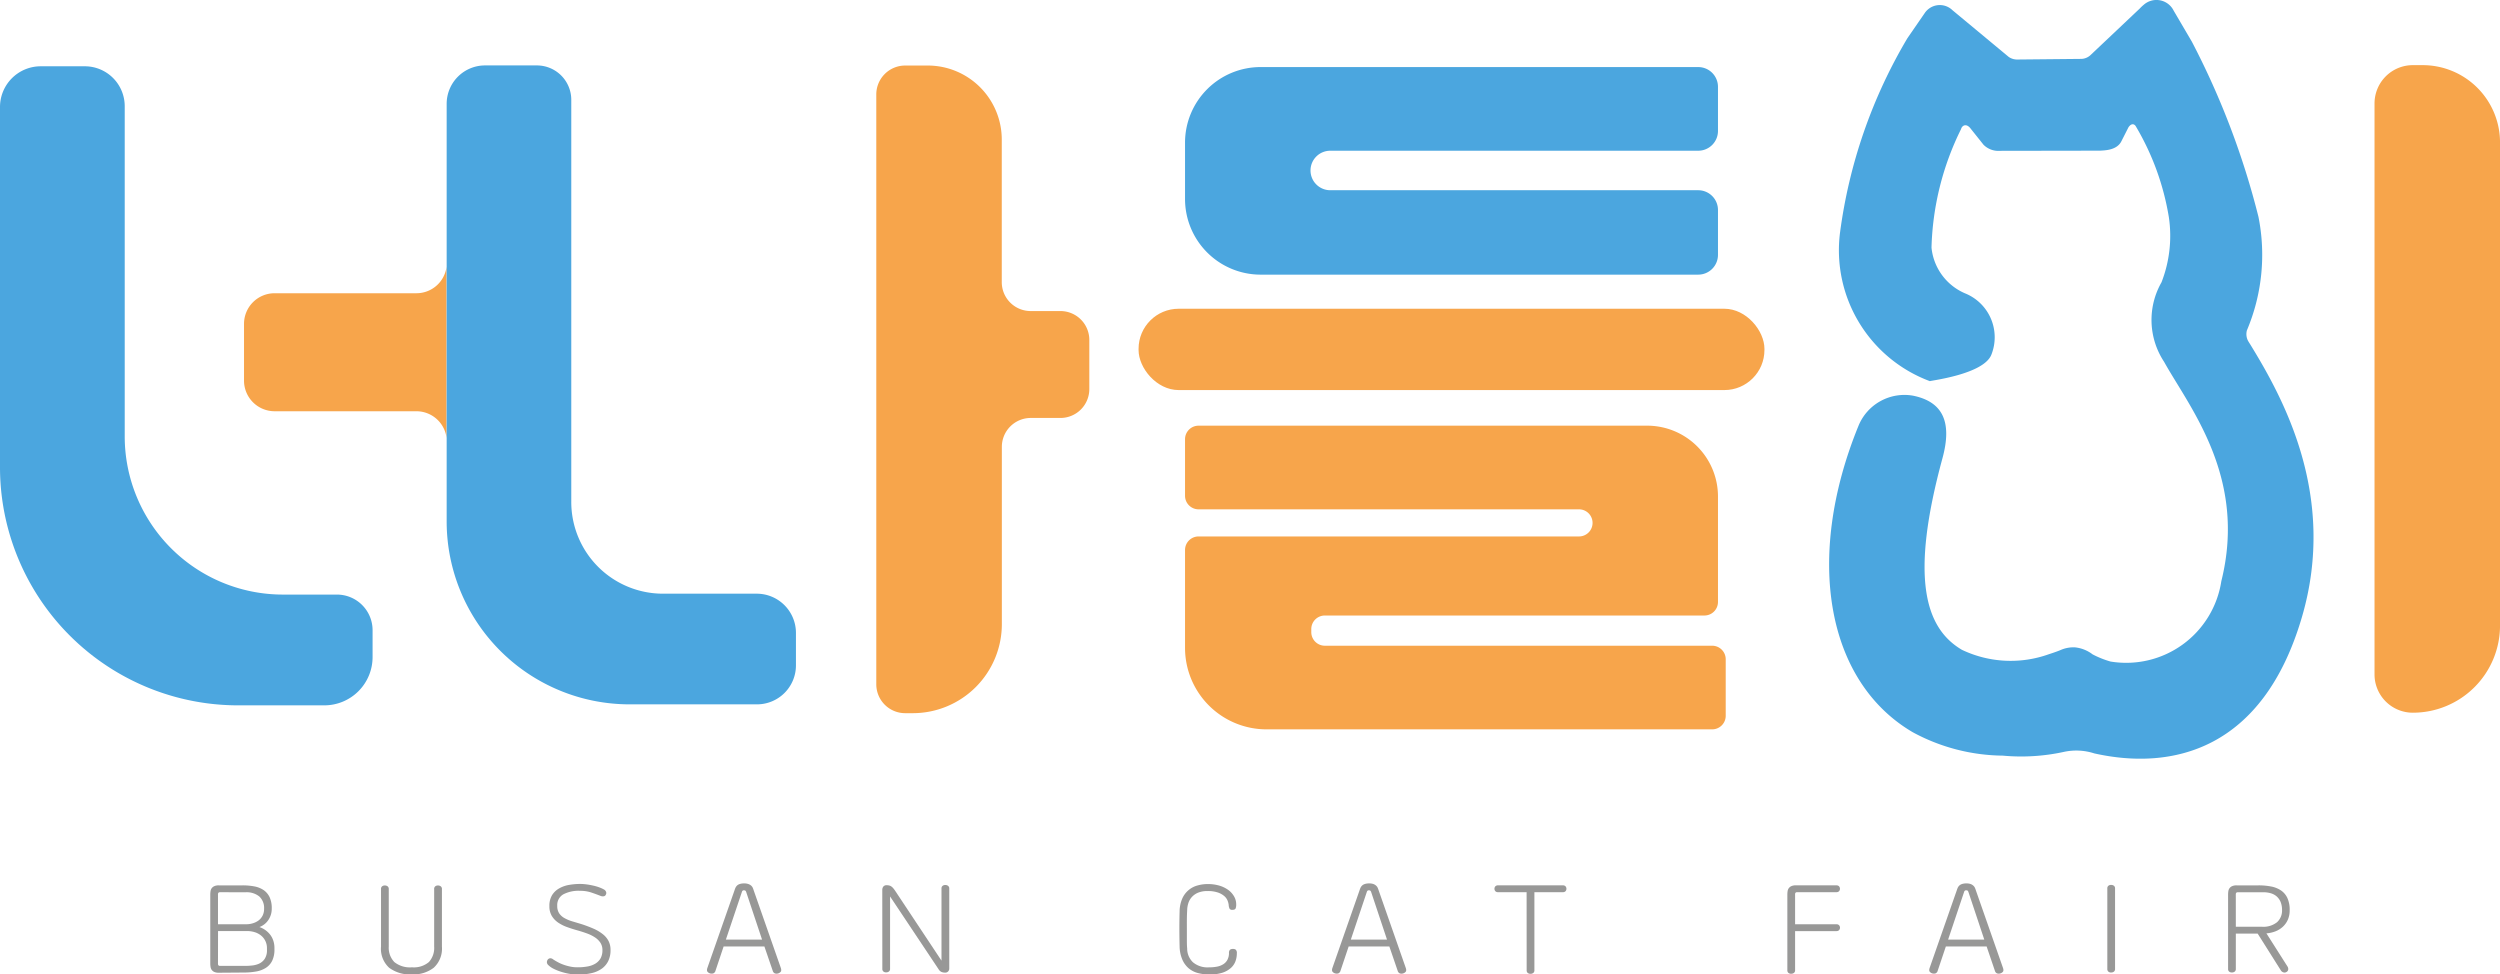 <svg xmlns="http://www.w3.org/2000/svg" width="89.799" height="35.001" viewBox="0 0 89.799 35.001">
  <g id="그룹_383" data-name="그룹 383" transform="translate(-315.106 -372.973)">
    <g id="그룹_221" data-name="그룹 221" transform="translate(322.659 404.707)">
      <path id="패스_20" data-name="패스 20" d="M324.646,414.993a.383.383,0,0,1-.164-.029.238.238,0,0,1-.093-.077.246.246,0,0,1-.04-.106.813.813,0,0,1-.009-.119v-2.476a.821.821,0,0,1,.009-.119.246.246,0,0,1,.04-.106.23.23,0,0,1,.093-.076.37.37,0,0,1,.164-.03h.854a2.22,2.22,0,0,1,.427.038.887.887,0,0,1,.331.133.649.649,0,0,1,.214.255.931.931,0,0,1,.076.4.721.721,0,0,1-.123.42.66.66,0,0,1-.319.251.908.908,0,0,1,.2.1.844.844,0,0,1,.174.16.722.722,0,0,1,.12.218.822.822,0,0,1,.045.282v.038a.92.92,0,0,1-.081.412.628.628,0,0,1-.225.254.952.952,0,0,1-.348.132,2.432,2.432,0,0,1-.446.038Zm.043-2.892a.077.077,0,0,0-.053.017.09.09,0,0,0-.019.068v1.066h1.019a.794.794,0,0,0,.229-.034.667.667,0,0,0,.206-.1.5.5,0,0,0,.146-.172.524.524,0,0,0,.056-.249.56.56,0,0,0-.173-.444.724.724,0,0,0-.49-.15Zm-.072,2.561a.09.09,0,0,0,.019.068.077.077,0,0,0,.053.017h.854c.082,0,.172,0,.27-.011a.841.841,0,0,0,.272-.065.5.5,0,0,0,.208-.173.558.558,0,0,0,.083-.329v-.056a.576.576,0,0,0-.205-.45.67.67,0,0,0-.227-.124.938.938,0,0,0-.285-.043h-1.04Z" transform="translate(-324.34 -411.787)" fill="#989897"/>
      <path id="패스_21" data-name="패스 21" d="M333.73,414.817a1.2,1.2,0,0,1-.788.238,1.254,1.254,0,0,1-.811-.238.922.922,0,0,1-.293-.76v-2.064a.116.116,0,0,1,.038-.1.145.145,0,0,1,.1-.032.155.155,0,0,1,.1.032.114.114,0,0,1,.04.1v2.064a.737.737,0,0,0,.2.554.888.888,0,0,0,.633.189.835.835,0,0,0,.609-.189.751.751,0,0,0,.189-.554v-2.064a.118.118,0,0,1,.038-.1.147.147,0,0,1,.1-.032.157.157,0,0,1,.1.032.115.115,0,0,1,.041.1v2.064A.932.932,0,0,1,333.73,414.817Z" transform="translate(-325.705 -411.789)" fill="#989897"/>
      <path id="패스_22" data-name="패스 22" d="M340.236,414.787a1.879,1.879,0,0,0,.359-.032.8.8,0,0,0,.281-.106.532.532,0,0,0,.181-.191.6.6,0,0,0,.063-.284.478.478,0,0,0-.074-.271.676.676,0,0,0-.2-.194,1.354,1.354,0,0,0-.286-.14c-.11-.04-.225-.077-.347-.111s-.242-.072-.361-.115a1.419,1.419,0,0,1-.321-.161.782.782,0,0,1-.229-.24.667.667,0,0,1-.087-.354.732.732,0,0,1,.093-.387.7.7,0,0,1,.251-.244,1.075,1.075,0,0,1,.354-.128,2.315,2.315,0,0,1,.41-.036,1.819,1.819,0,0,1,.227.016c.083.011.165.027.246.045a1.643,1.643,0,0,1,.227.068,1.1,1.1,0,0,1,.174.083.18.18,0,0,1,.053.07.111.111,0,0,1-.007.1.093.093,0,0,1-.07.06.205.205,0,0,1-.12-.013c-.1-.039-.21-.08-.332-.121a1.245,1.245,0,0,0-.4-.061,1.179,1.179,0,0,0-.611.129.444.444,0,0,0-.213.41.477.477,0,0,0,.068.267.554.554,0,0,0,.185.17,1.352,1.352,0,0,0,.274.117l.335.1a4.827,4.827,0,0,1,.455.172,1.487,1.487,0,0,1,.329.2.753.753,0,0,1,.2.244.7.7,0,0,1,.068.315.88.88,0,0,1-.083.4.73.73,0,0,1-.233.273,1.008,1.008,0,0,1-.366.159,2.04,2.04,0,0,1-.478.052,1.849,1.849,0,0,1-.329-.029,2.264,2.264,0,0,1-.308-.078,1.753,1.753,0,0,1-.257-.106.707.707,0,0,1-.176-.123.148.148,0,0,1-.056-.112.169.169,0,0,1,.03-.088.127.127,0,0,1,.076-.048.15.15,0,0,1,.115.036,1.818,1.818,0,0,0,.168.1,1.3,1.3,0,0,0,.208.093,1.76,1.76,0,0,0,.242.068A1.241,1.241,0,0,0,340.236,414.787Z" transform="translate(-327.034 -411.776)" fill="#989897"/>
      <path id="패스_23" data-name="패스 23" d="M348.216,414.035h-1.465l-.293.875a.135.135,0,0,1-.077.091.193.193,0,0,1-.119,0,.188.188,0,0,1-.083-.051c-.03-.029-.034-.077-.011-.145l.977-2.794a.6.6,0,0,1,.032-.085.29.29,0,0,1,.055-.078.261.261,0,0,1,.1-.057.485.485,0,0,1,.157-.021.424.424,0,0,1,.153.023.307.307,0,0,1,.1.058.25.25,0,0,1,.056.076.707.707,0,0,1,.031.085l.977,2.794c.022.068.019.116-.011.145a.191.191,0,0,1-.083.051.193.193,0,0,1-.119,0,.137.137,0,0,1-.077-.091Zm-.73-2.017a.068.068,0,0,0-.076.051l-.578,1.72h1.3l-.573-1.72a.11.11,0,0,0-.024-.036A.068.068,0,0,0,347.486,412.018Z" transform="translate(-328.312 -411.772)" fill="#989897"/>
      <path id="패스_24" data-name="패스 24" d="M353.852,412.014a.2.2,0,0,1,.036-.115.145.145,0,0,1,.126-.051.346.346,0,0,1,.091.011.216.216,0,0,1,.076.036.379.379,0,0,1,.074.072,1.2,1.2,0,0,1,.085.119l1.639,2.471v-2.585a.118.118,0,0,1,.038-.1.147.147,0,0,1,.1-.032.155.155,0,0,1,.1.032.115.115,0,0,1,.041.1v2.875a.144.144,0,0,1-.038.095.136.136,0,0,1-.11.045.338.338,0,0,1-.132-.024.24.24,0,0,1-.1-.092l-1.746-2.62v2.6a.114.114,0,0,1-.04.095.151.151,0,0,1-.1.032.141.141,0,0,1-.1-.032.117.117,0,0,1-.038-.095Z" transform="translate(-329.714 -411.785)" fill="#989897"/>
      <path id="패스_25" data-name="패스 25" d="M368.806,412.725a.115.115,0,0,1-.1-.034.355.355,0,0,1-.036-.144.592.592,0,0,0-.045-.164.425.425,0,0,0-.124-.161.7.7,0,0,0-.23-.123,1.121,1.121,0,0,0-.36-.049.877.877,0,0,0-.336.057.629.629,0,0,0-.224.153.6.6,0,0,0-.128.218.888.888,0,0,0-.044.254c-.006.107-.01.221-.011.341s0,.24,0,.361,0,.237,0,.352,0,.223.011.325a.678.678,0,0,0,.21.5.816.816,0,0,0,.568.18,1.511,1.511,0,0,0,.29-.025.647.647,0,0,0,.228-.087.424.424,0,0,0,.149-.158.526.526,0,0,0,.057-.24.151.151,0,0,1,.038-.123.17.17,0,0,1,.106-.029.155.155,0,0,1,.1.029.165.165,0,0,1,.038.132.814.814,0,0,1-.051.285.6.6,0,0,1-.166.24.857.857,0,0,1-.3.168,1.469,1.469,0,0,1-.465.064,1.587,1.587,0,0,1-.419-.053.853.853,0,0,1-.335-.174A.87.87,0,0,1,367,414.5a1.249,1.249,0,0,1-.093-.467q-.017-.649,0-1.253a1.188,1.188,0,0,1,.093-.454.835.835,0,0,1,.541-.474,1.348,1.348,0,0,1,.38-.053,1.44,1.44,0,0,1,.416.057,1.057,1.057,0,0,1,.321.157.749.749,0,0,1,.208.234.569.569,0,0,1,.074.282.375.375,0,0,1-.021.145C368.9,412.709,368.865,412.725,368.806,412.725Z" transform="translate(-332.089 -411.778)" fill="#989897"/>
      <path id="패스_26" data-name="패스 26" d="M375.662,414.035H374.2l-.294.875a.136.136,0,0,1-.076.091.2.2,0,0,1-.119,0,.188.188,0,0,1-.083-.051c-.029-.029-.034-.077-.011-.145l.977-2.794a.884.884,0,0,1,.032-.085.276.276,0,0,1,.056-.078.248.248,0,0,1,.1-.057.481.481,0,0,1,.157-.021.428.428,0,0,1,.153.023.3.3,0,0,1,.095.058.236.236,0,0,1,.056.076.719.719,0,0,1,.032.085l.977,2.794c.023.068.02.116-.011.145a.189.189,0,0,1-.083.051.193.193,0,0,1-.119,0,.135.135,0,0,1-.077-.091Zm-.73-2.017a.069.069,0,0,0-.077.051l-.577,1.72h1.3l-.573-1.72a.1.1,0,0,0-.024-.036A.067.067,0,0,0,374.932,412.018Z" transform="translate(-333.31 -411.772)" fill="#989897"/>
      <path id="패스_27" data-name="패스 27" d="M381.892,412.1H380.86a.126.126,0,0,1-.087-.032.133.133,0,0,1,0-.182.126.126,0,0,1,.087-.032H383.2a.126.126,0,0,1,.087.032.134.134,0,0,1,0,.182.126.126,0,0,1-.087.032h-1.028v2.8a.115.115,0,0,1-.04.1.162.162,0,0,1-.1.032.154.154,0,0,1-.1-.032.118.118,0,0,1-.038-.1Z" transform="translate(-334.61 -411.787)" fill="#989897"/>
      <path id="패스_28" data-name="패스 28" d="M393.878,413.252h1.49a.128.128,0,0,1,.087.032.133.133,0,0,1,0,.182.128.128,0,0,1-.087.032h-1.49v1.4a.115.115,0,0,1-.04.1.163.163,0,0,1-.1.032.151.151,0,0,1-.1-.032.119.119,0,0,1-.038-.1v-2.713a.826.826,0,0,1,.009-.119.247.247,0,0,1,.04-.106.23.23,0,0,1,.093-.076.37.37,0,0,1,.164-.03h1.461a.128.128,0,0,1,.087.032.133.133,0,0,1,0,.182.128.128,0,0,1-.087.032H393.95a.077.077,0,0,0-.053.017.09.09,0,0,0-.019.068Z" transform="translate(-336.952 -411.787)" fill="#989897"/>
      <path id="패스_29" data-name="패스 29" d="M401.892,414.035h-1.465l-.294.875a.134.134,0,0,1-.076.091.2.2,0,0,1-.119,0,.186.186,0,0,1-.082-.051c-.03-.029-.034-.077-.011-.145l.977-2.794a.892.892,0,0,1,.032-.085.276.276,0,0,1,.056-.078.248.248,0,0,1,.1-.057.481.481,0,0,1,.157-.021.428.428,0,0,1,.153.023.3.3,0,0,1,.095.058.225.225,0,0,1,.056.076.6.6,0,0,1,.032.085l.977,2.794c.023.068.02.116-.011.145a.189.189,0,0,1-.083.051.193.193,0,0,1-.119,0,.135.135,0,0,1-.077-.091Zm-.73-2.017a.069.069,0,0,0-.077.051l-.577,1.72h1.3l-.573-1.72a.109.109,0,0,0-.023-.036A.069.069,0,0,0,401.162,412.018Z" transform="translate(-338.086 -411.772)" fill="#989897"/>
      <path id="패스_30" data-name="패스 30" d="M407.652,411.967a.118.118,0,0,1,.038-.1.146.146,0,0,1,.1-.031.157.157,0,0,1,.1.031.116.116,0,0,1,.04.1v2.888a.116.116,0,0,1-.04.095.153.153,0,0,1-.1.032.143.143,0,0,1-.1-.032.118.118,0,0,1-.038-.095Z" transform="translate(-339.511 -411.784)" fill="#989897"/>
      <path id="패스_31" data-name="패스 31" d="M413.234,413.587v1.27a.114.114,0,0,1-.04.095.152.152,0,0,1-.1.032.143.143,0,0,1-.1-.032.117.117,0,0,1-.038-.095v-2.671a.834.834,0,0,1,.009-.119.247.247,0,0,1,.04-.106.23.23,0,0,1,.093-.076.371.371,0,0,1,.164-.03h.785a2.351,2.351,0,0,1,.452.04.959.959,0,0,1,.355.141.664.664,0,0,1,.231.272,1.007,1.007,0,0,1,.083.439.828.828,0,0,1-.065.34.756.756,0,0,1-.18.254.841.841,0,0,1-.268.166,1.142,1.142,0,0,1-.322.072l.756,1.189a.168.168,0,0,1,.027.11.116.116,0,0,1-.065.089.127.127,0,0,1-.1.015.162.162,0,0,1-.1-.074l-.833-1.321Zm0-.246h.936a.784.784,0,0,0,.546-.164.562.562,0,0,0,.178-.435.753.753,0,0,0-.051-.29.561.561,0,0,0-.141-.2.574.574,0,0,0-.213-.114.97.97,0,0,0-.268-.036h-.915a.079.079,0,0,0-.054.017.093.093,0,0,0-.019.068Z" transform="translate(-340.477 -411.787)" fill="#989897"/>
    </g>
    <g id="그룹_223" data-name="그룹 223" transform="translate(315.106 372.972)">
      <path id="패스_32" data-name="패스 32" d="M358.1,389.548v6.366a3.2,3.2,0,0,1-3.2,3.2h-.272a1.038,1.038,0,0,1-1.038-1.038V376.889a1.038,1.038,0,0,1,1.038-1.038h.81a2.659,2.659,0,0,1,2.659,2.659v5.123a1.038,1.038,0,0,0,1.038,1.037h1.069a1.038,1.038,0,0,1,1.038,1.038v1.764a1.038,1.038,0,0,1-1.038,1.038h-1.069A1.038,1.038,0,0,0,358.1,389.548Z" transform="translate(-322.114 -373.496)" fill="#f7a54b"/>
      <rect id="사각형_733" data-name="사각형 733" width="22.481" height="2.921" rx="1.439" transform="translate(40.897 11.091)" fill="#f7a54b"/>
      <path id="패스_33" data-name="패스 33" d="M386.083,402.576H370.076a2.927,2.927,0,0,1-2.927-2.927v-3.515a.487.487,0,0,1,.487-.487H381.3a.487.487,0,0,0,.487-.487h0a.487.487,0,0,0-.487-.487H367.636a.487.487,0,0,1-.487-.487v-2.031a.487.487,0,0,1,.487-.487h16.112a2.544,2.544,0,0,1,2.544,2.544V398a.487.487,0,0,1-.487.487H372.171a.487.487,0,0,0-.487.487v.111a.488.488,0,0,0,.487.487h13.912a.487.487,0,0,1,.487.487v2.031A.487.487,0,0,1,386.083,402.576Z" transform="translate(-324.583 -376.377)" fill="#f7a54b"/>
      <path id="패스_34" data-name="패스 34" d="M419.387,397.719v-20.51a1.376,1.376,0,0,1,1.376-1.375h.354a2.778,2.778,0,0,1,2.778,2.778v17.35a3.132,3.132,0,0,1-3.132,3.132h0A1.375,1.375,0,0,1,419.387,397.719Z" transform="translate(-334.095 -373.493)" fill="#f7a54b"/>
      <path id="패스_35" data-name="패스 35" d="M315.106,390.281V377.349a1.463,1.463,0,0,1,1.463-1.464h1.583a1.434,1.434,0,0,1,1.434,1.434v11.859a5.682,5.682,0,0,0,5.682,5.683h1.939a1.281,1.281,0,0,1,1.282,1.282v.961a1.735,1.735,0,0,1-1.735,1.736h-3.091A8.557,8.557,0,0,1,315.106,390.281Z" transform="translate(-315.106 -373.503)" fill="#4ba6df"/>
      <g id="그룹_222" data-name="그룹 222" transform="translate(8.765 2.351)">
        <path id="패스_36" data-name="패스 36" d="M332.016,385.638h-5.1a1.1,1.1,0,0,0-1.094,1.1v2.039a1.1,1.1,0,0,0,1.094,1.1h5.1a1.091,1.091,0,0,1,1.081.961v-6.151A1.091,1.091,0,0,1,332.016,385.638Z" transform="translate(-325.822 -377.455)" fill="#f7a54b"/>
        <path id="패스_37" data-name="패스 37" d="M345.856,394.822h-3.365a3.294,3.294,0,0,1-3.294-3.295V377.083a1.236,1.236,0,0,0-1.236-1.236H336.1a1.379,1.379,0,0,0-1.379,1.379v15a6.571,6.571,0,0,0,6.571,6.571h4.575a1.4,1.4,0,0,0,1.4-1.4v-1.166A1.409,1.409,0,0,0,345.856,394.822Z" transform="translate(-327.442 -375.847)" fill="#4ba6df"/>
      </g>
      <path id="패스_38" data-name="패스 38" d="M385.581,383.375H369.866a2.717,2.717,0,0,1-2.717-2.716v-2.025a2.715,2.715,0,0,1,2.715-2.715h15.718a.71.71,0,0,1,.71.71v1.585a.71.71,0,0,1-.71.71H372.366a.71.71,0,0,0-.71.709h0a.71.71,0,0,0,.71.71h13.216a.71.71,0,0,1,.71.709v1.614A.71.71,0,0,1,385.581,383.375Z" transform="translate(-324.583 -373.509)" fill="#4ba6df"/>
      <path id="패스_39" data-name="패스 39" d="M407.224,379.537h0Z" transform="translate(-331.876 -374.168)" fill="none"/>
      <path id="패스_40" data-name="패스 40" d="M410.567,385.352c-.032-.052-.073-.11-.1-.169a.519.519,0,0,1-.025-.344,6.974,6.974,0,0,0,.415-4.077,28.559,28.559,0,0,0-2.394-6.295h0l-.7-1.193.047.079a.69.69,0,0,0-1.076-.206,1.319,1.319,0,0,0-.135.127l-1.763,1.667h0a.507.507,0,0,1-.329.147l-2.308.023h0a.528.528,0,0,1-.313-.094l-2.021-1.678h0a.653.653,0,0,0-1,.11h0l-.62.9a18.381,18.381,0,0,0-2.419,6.987,5.017,5.017,0,0,0,3.231,5.329c-.039-.016,1.921-.233,2.206-.951a1.7,1.7,0,0,0-.95-2.206,2,2,0,0,1-1.2-1.641,10.18,10.18,0,0,1,1.062-4.258c.027-.115.182-.24.357,0l.45.564a.752.752,0,0,0,.589.218l3.6-.006c.148-.011.58-.008.752-.318l.265-.522c.115-.168.224-.11.267-.029a9.346,9.346,0,0,1,1.184,3.262,4.593,4.593,0,0,1-.265,2.336,2.726,2.726,0,0,0,.092,2.853c.91,1.637,2.99,4.144,2.057,7.883a3.457,3.457,0,0,1-3.981,2.885,3.412,3.412,0,0,1-.642-.257,1.253,1.253,0,0,0-.643-.253,1.157,1.157,0,0,0-.514.1c-.154.065-.411.146-.411.146a4.067,4.067,0,0,1-3.127-.157c-1.329-.782-1.865-2.594-.7-6.876.353-1.291.029-2.03-1.053-2.252a1.783,1.783,0,0,0-1.963,1.085c-1.932,4.735-1.161,9.174,1.944,11a6.919,6.919,0,0,0,3.238.844,7.188,7.188,0,0,0,2.19-.133,2.1,2.1,0,0,1,1.1.053c2.814.628,6.061-.124,7.458-4.9C413.7,390.761,411.717,387.231,410.567,385.352Z" transform="translate(-329.734 -372.972)" fill="#4ba6df"/>
    </g>
  </g>
</svg>
